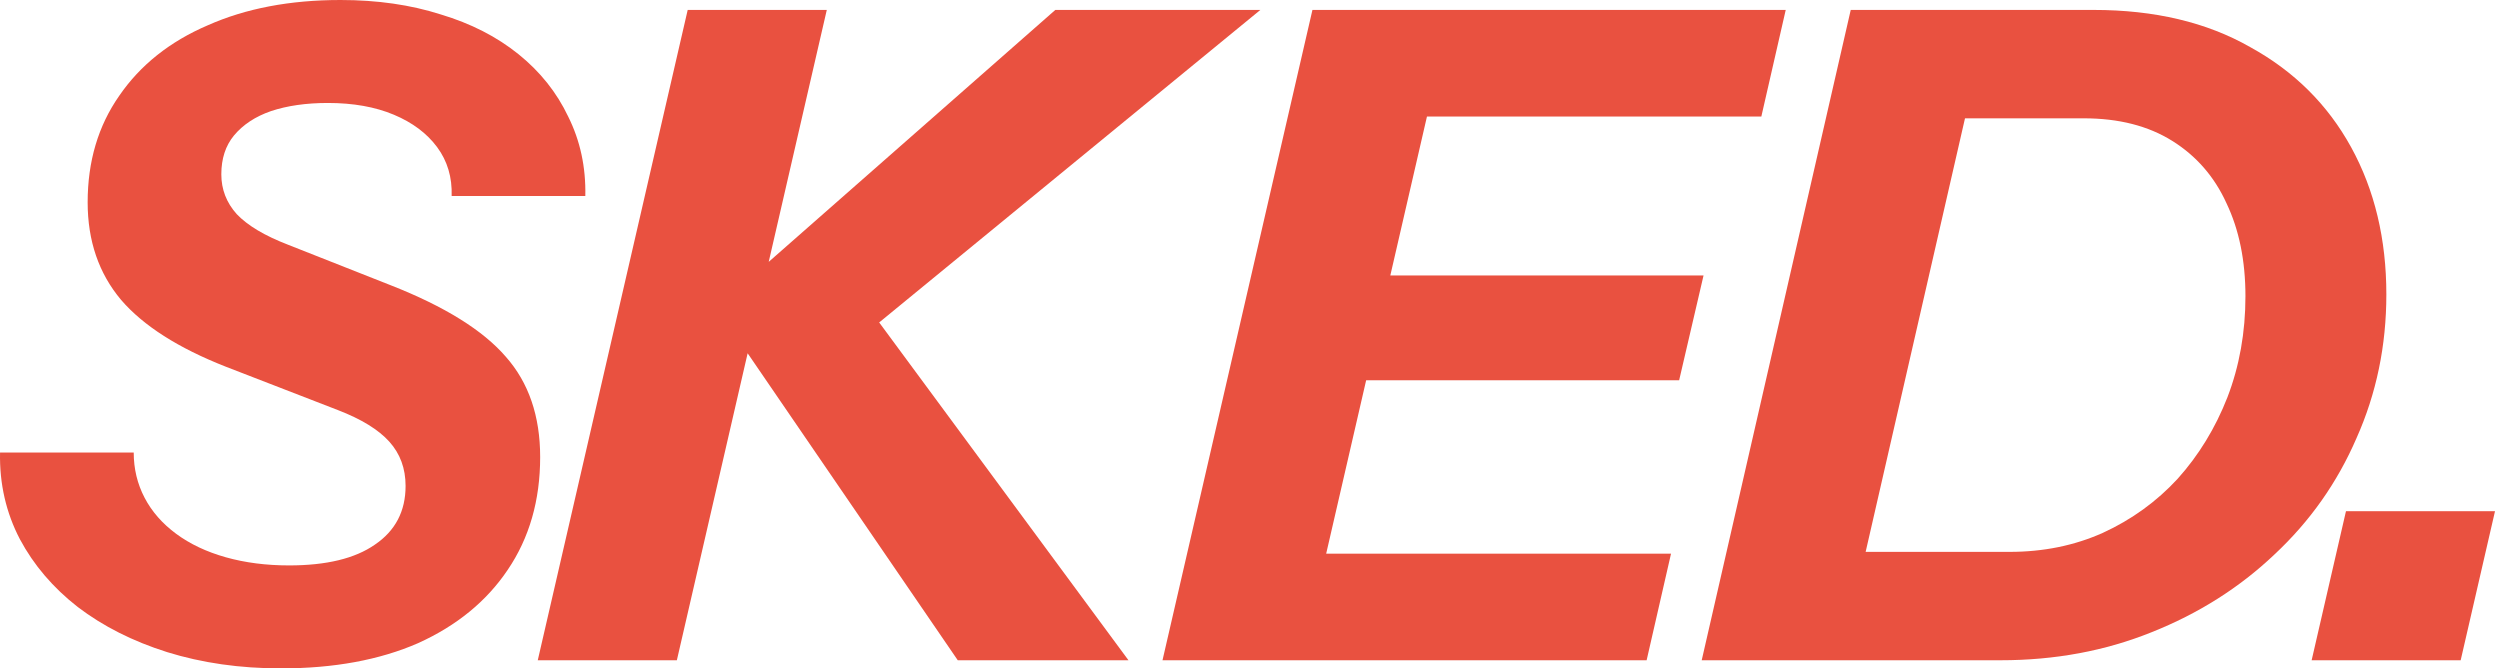 <svg width="460" height="123" viewBox="0 0 460 123" fill="none" xmlns="http://www.w3.org/2000/svg">
<path d="M51.693 122.983C44.159 122.983 37.179 121.986 30.753 119.991C24.437 117.997 18.953 115.227 14.3 111.682C9.757 108.136 6.211 103.981 3.663 99.217C1.115 94.342 -0.104 89.024 0.007 83.263H24.604C24.604 86.254 25.268 89.024 26.598 91.572C27.927 94.121 29.866 96.336 32.414 98.22C34.963 100.103 38.01 101.544 41.555 102.541C45.101 103.538 48.978 104.037 53.189 104.037C60.058 104.037 65.321 102.763 68.977 100.214C72.744 97.666 74.627 94.065 74.627 89.412C74.627 86.199 73.63 83.484 71.636 81.268C69.642 79.052 66.484 77.114 62.163 75.451L41.555 67.474C32.802 64.04 26.376 59.94 22.277 55.176C18.177 50.301 16.128 44.318 16.128 37.227C16.128 29.693 18.067 23.156 21.944 17.616C25.822 11.966 31.251 7.645 38.231 4.653C45.211 1.551 53.355 0 62.662 0C69.42 0 75.569 0.886 81.109 2.659C86.649 4.321 91.413 6.758 95.402 9.972C99.39 13.185 102.437 17.007 104.542 21.439C106.758 25.871 107.811 30.746 107.7 36.064H83.103C83.214 32.629 82.328 29.638 80.444 27.089C78.561 24.541 75.902 22.547 72.467 21.107C69.032 19.666 64.988 18.946 60.335 18.946C56.346 18.946 52.856 19.445 49.865 20.442C46.984 21.439 44.713 22.935 43.051 24.929C41.5 26.812 40.724 29.195 40.724 32.075C40.724 34.845 41.666 37.283 43.549 39.388C45.544 41.493 48.701 43.376 53.022 45.038L71.968 52.517C81.829 56.395 88.865 60.771 93.075 65.646C97.285 70.41 99.39 76.559 99.39 84.094C99.39 92.071 97.396 98.996 93.407 104.868C89.529 110.629 84.045 115.116 76.954 118.329C69.863 121.432 61.443 122.983 51.693 122.983Z" fill="#E95140"/>
<path d="M98.949 121.487L126.537 1.828H152.13L124.542 121.487H98.949ZM126.869 60.993L194.177 1.828H231.903L161.77 59.331L126.869 60.993ZM176.228 121.487L133.683 59.331H161.77L207.639 121.487H176.228Z" fill="#E95140"/>
<path d="M213.901 121.487L241.489 1.828H267.083L239.495 121.487H213.901ZM225.867 121.487L230.354 101.876H307.468L302.98 121.487H225.867ZM237.667 69.967L242.154 50.689H313.451L308.963 69.967H237.667ZM248.968 21.439L253.455 1.828H328.574L324.087 21.439H248.968Z" fill="#E95140"/>
<path d="M330.897 121.487L335.55 101.544H369.786C375.99 101.544 381.696 100.38 386.904 98.054C392.222 95.616 396.82 92.292 400.698 88.082C404.576 83.761 407.622 78.775 409.838 73.125C412.054 67.364 413.162 61.159 413.162 54.511C413.162 47.974 411.999 42.268 409.672 37.393C407.456 32.518 404.132 28.696 399.701 25.926C395.269 23.156 389.84 21.771 383.414 21.771H352.003L356.823 1.828H385.242C396.432 1.828 406.016 4.099 413.993 8.642C422.081 13.074 428.286 19.223 432.607 27.089C436.928 34.956 439.088 43.986 439.088 54.179C439.088 63.596 437.26 72.405 433.604 80.603C430.059 88.802 425.017 95.949 418.48 102.042C412.054 108.136 404.52 112.9 395.878 116.335C387.347 119.77 378.096 121.487 368.124 121.487H330.897ZM313.114 121.487L340.536 1.828H366.13L338.708 121.487H313.114Z" fill="#E95140"/>
<path d="M425.342 121.487L431.658 94.065H459.08L452.764 121.487H425.342Z" fill="#E95140"/>
</svg>
